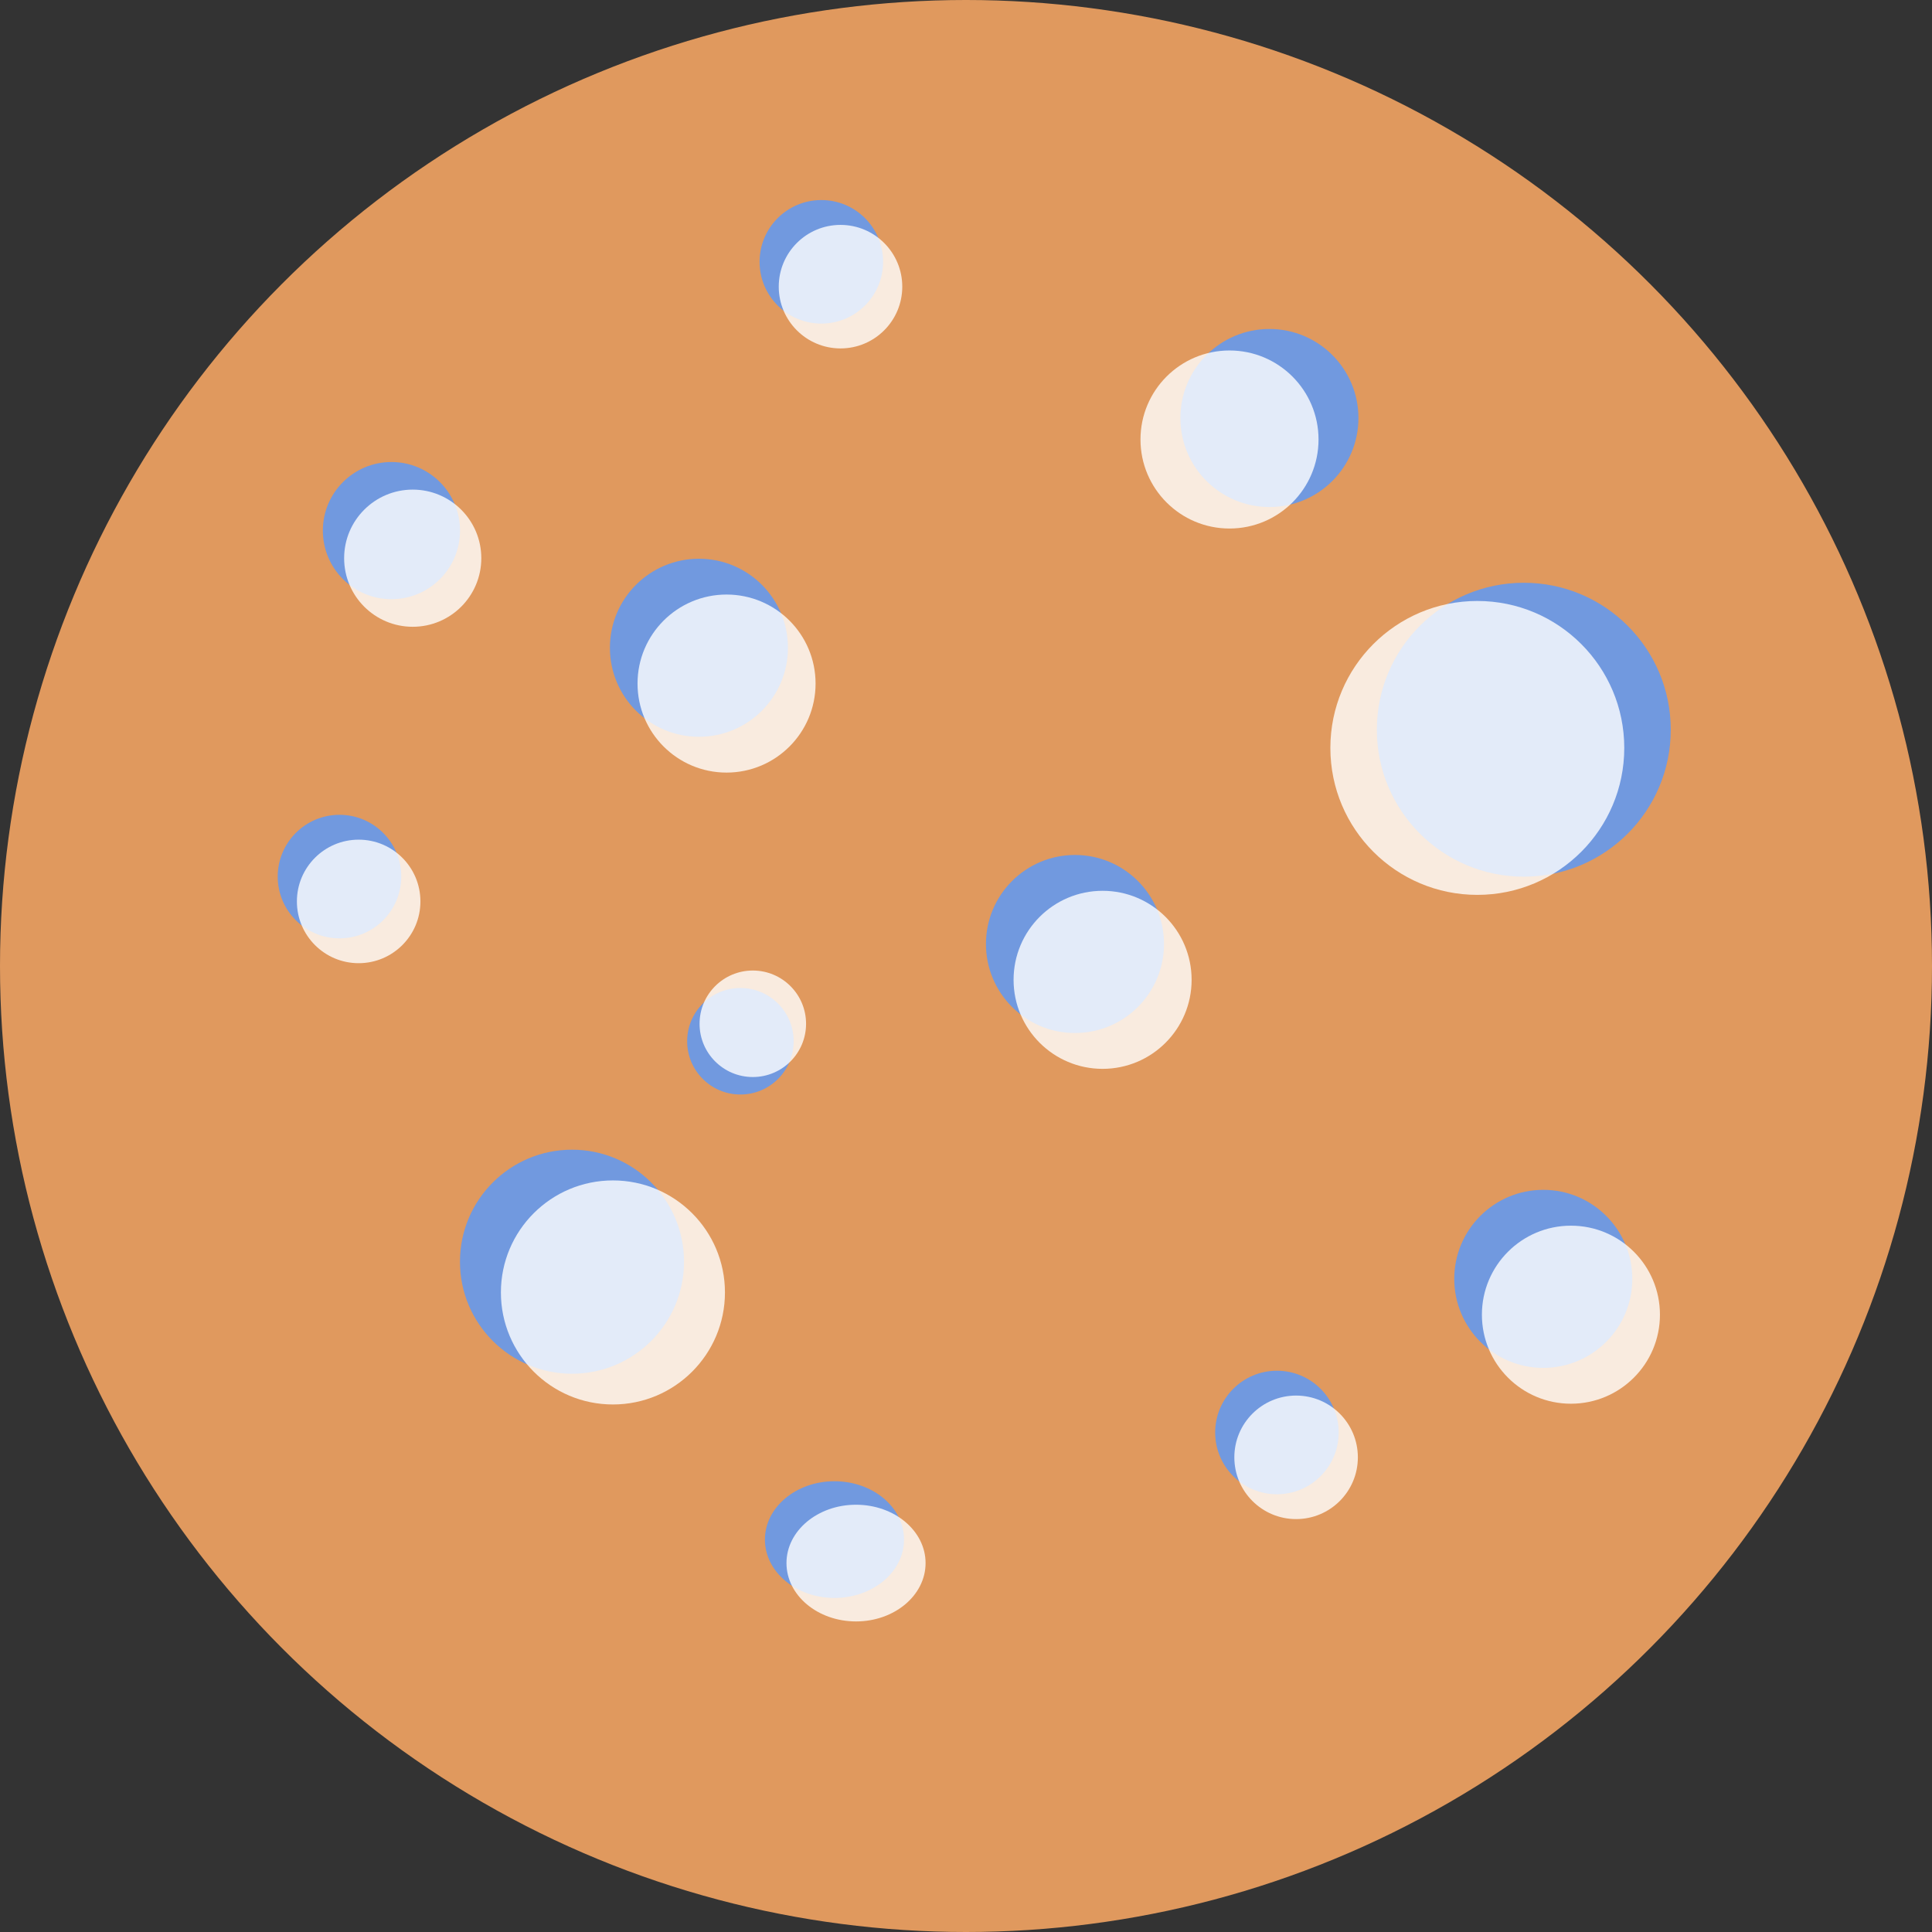 <?xml version="1.0" encoding="UTF-8" standalone="no"?>
<svg
   xmlns:dc="http://purl.org/dc/elements/1.1/"
   xmlns:cc="http://creativecommons.org/ns#"
   xmlns:rdf="http://www.w3.org/1999/02/22-rdf-syntax-ns#"
   xmlns:svg="http://www.w3.org/2000/svg"
   xmlns="http://www.w3.org/2000/svg"
   xmlns:sodipodi="http://sodipodi.sourceforge.net/DTD/sodipodi-0.dtd"
   xmlns:inkscape="http://www.inkscape.org/namespaces/inkscape"
   enable-background="new 0 0 64 64"
   height="64px"
   id="Layer_1"
   version="1.1"
   viewBox="0 0 64 64"
   width="64px"
   xml:space="preserve"
   inkscape:version="0.91 r13725"
   sodipodi:docname="flashes.svg"><rect x="0" y="0" width="64" height="64" fill="#333333" stroke="none"/><defs
     id="defs45" /><sodipodi:namedview
     pagecolor="#ffffff"
     bordercolor="#666666"
     borderopacity="1"
     objecttolerance="10"
     gridtolerance="10"
     guidetolerance="10"
     inkscape:pageopacity="0"
     inkscape:pageshadow="2"
     inkscape:window-width="1920"
     inkscape:window-height="1004"
     id="namedview43"
     showgrid="false"
     inkscape:zoom="1.3037281"
     inkscape:cx="-37.830508"
     inkscape:cy="34.983051"
     inkscape:window-x="1920"
     inkscape:window-y="24"
     inkscape:window-maximized="1"
     inkscape:current-layer="Layer_1" /><circle
     cx="32"
     cy="32"
     fill="#C75C5C"
     r="32"
     id="circle3"
     style="fill:#e0995e;fill-opacity:1" /><circle
     style="opacity:0.8;fill:#5599ff;fill-opacity:1;stroke:none;stroke-width:10;stroke-linejoin:miter;stroke-miterlimit:4;stroke-dasharray:none;stroke-opacity:1"
     id="path4175"
     cx="23.153"
     cy="21.458"
     r="2.949" /><circle
     style="opacity:0.8;fill:#ffffff;fill-opacity:1;stroke:none;stroke-width:10;stroke-linejoin:miter;stroke-miterlimit:4;stroke-dasharray:none;stroke-opacity:1"
     id="path4175-3"
     cx="24.068"
     cy="22.644"
     r="2.949" /><circle
     style="opacity:0.8;fill:#5599ff;fill-opacity:1;stroke:none;stroke-width:10;stroke-linejoin:miter;stroke-miterlimit:4;stroke-dasharray:none;stroke-opacity:1"
     id="path4175-6"
     cx="50.478"
     cy="24.173"
     r="4.868" /><circle
     style="opacity:0.8;fill:#ffffff;fill-opacity:1;stroke:none;stroke-width:10;stroke-linejoin:miter;stroke-miterlimit:4;stroke-dasharray:none;stroke-opacity:1"
     id="path4175-3-7"
     cx="48.938"
     cy="24.776"
     r="4.868" /><circle
     style="opacity:0.8;fill:#5599ff;fill-opacity:1;stroke:none;stroke-width:10;stroke-linejoin:miter;stroke-miterlimit:4;stroke-dasharray:none;stroke-opacity:1"
     id="path4175-5"
     cx="18.948"
     cy="41.796"
     r="3.711" /><circle
     style="opacity:0.8;fill:#ffffff;fill-opacity:1;stroke:none;stroke-width:10;stroke-linejoin:miter;stroke-miterlimit:4;stroke-dasharray:none;stroke-opacity:1"
     id="path4175-3-3"
     cx="20.304"
     cy="42.814"
     r="3.711" /><circle
     style="opacity:0.8;fill:#5599ff;fill-opacity:1;stroke:none;stroke-width:10;stroke-linejoin:miter;stroke-miterlimit:4;stroke-dasharray:none;stroke-opacity:1"
     id="path4175-56"
     cx="24.527"
     cy="34.493"
     r="1.764" /><circle
     style="opacity:0.8;fill:#ffffff;fill-opacity:1;stroke:none;stroke-width:10;stroke-linejoin:miter;stroke-miterlimit:4;stroke-dasharray:none;stroke-opacity:1"
     id="path4175-3-2"
     cx="24.938"
     cy="33.914"
     r="1.764" /><circle
     style="opacity:0.8;fill:#5599ff;fill-opacity:1;stroke:none;stroke-width:10;stroke-linejoin:miter;stroke-miterlimit:4;stroke-dasharray:none;stroke-opacity:1"
     id="path4175-9"
     cx="-13.847"
     cy="42.051"
     r="2.949"
     transform="matrix(0,-1,1,0,0,0)" /><circle
     style="opacity:0.8;fill:#ffffff;fill-opacity:1;stroke:none;stroke-width:10;stroke-linejoin:miter;stroke-miterlimit:4;stroke-dasharray:none;stroke-opacity:1"
     id="path4175-3-1"
     cx="-14.559"
     cy="40.729"
     r="2.949"
     transform="matrix(0,-1,1,0,0,0)" /><circle
     style="opacity:0.8;fill:#5599ff;fill-opacity:1;stroke:none;stroke-width:10;stroke-linejoin:miter;stroke-miterlimit:4;stroke-dasharray:none;stroke-opacity:1"
     id="path4175-2"
     cx="42.3"
     cy="47.453"
     r="2.046" /><circle
     style="opacity:0.8;fill:#ffffff;fill-opacity:1;stroke:none;stroke-width:10;stroke-linejoin:miter;stroke-miterlimit:4;stroke-dasharray:none;stroke-opacity:1"
     id="path4175-3-70"
     cx="42.935"
     cy="48.276"
     r="2.046" /><circle
     style="opacity:0.8;fill:#5599ff;fill-opacity:1;stroke:none;stroke-width:10;stroke-linejoin:miter;stroke-miterlimit:4;stroke-dasharray:none;stroke-opacity:1"
     id="path4175-93"
     cx="12.967"
     cy="17.577"
     r="2.272" /><circle
     style="opacity:0.8;fill:#ffffff;fill-opacity:1;stroke:none;stroke-width:10;stroke-linejoin:miter;stroke-miterlimit:4;stroke-dasharray:none;stroke-opacity:1"
     id="path4175-3-6"
     cx="13.672"
     cy="18.491"
     r="2.272" /><circle
     style="opacity:0.8;fill:#5599ff;fill-opacity:1;stroke:none;stroke-width:10;stroke-linejoin:miter;stroke-miterlimit:4;stroke-dasharray:none;stroke-opacity:1"
     id="path4175-0"
     cx="35.61"
     cy="31.271"
     r="2.949" /><circle
     style="opacity:0.8;fill:#ffffff;fill-opacity:1;stroke:none;stroke-width:10;stroke-linejoin:miter;stroke-miterlimit:4;stroke-dasharray:none;stroke-opacity:1"
     id="path4175-3-62"
     cx="36.525"
     cy="32.458"
     r="2.949" /><ellipse
     style="opacity:0.8;fill:#5599ff;fill-opacity:1;stroke:none;stroke-width:10;stroke-linejoin:miter;stroke-miterlimit:4;stroke-dasharray:none;stroke-opacity:1"
     id="path4175-61"
     cx="27.643"
     cy="51.001"
     rx="2.304"
     ry="1.933" /><ellipse
     style="opacity:0.8;fill:#ffffff;fill-opacity:1;stroke:none;stroke-width:10;stroke-linejoin:miter;stroke-miterlimit:4;stroke-dasharray:none;stroke-opacity:1"
     id="path4175-3-8"
     cx="28.357"
     cy="51.779"
     rx="2.304"
     ry="1.933" /><circle
     style="opacity:0.8;fill:#5599ff;fill-opacity:1;stroke:none;stroke-width:10;stroke-linejoin:miter;stroke-miterlimit:4;stroke-dasharray:none;stroke-opacity:1"
     id="path4175-2-7"
     cx="27.208"
     cy="8.673"
     r="2.046" /><circle
     style="opacity:0.8;fill:#ffffff;fill-opacity:1;stroke:none;stroke-width:10;stroke-linejoin:miter;stroke-miterlimit:4;stroke-dasharray:none;stroke-opacity:1"
     id="path4175-3-70-9"
     cx="27.843"
     cy="9.496"
     r="2.046" /><circle
     style="opacity:0.8;fill:#5599ff;fill-opacity:1;stroke:none;stroke-width:10;stroke-linejoin:miter;stroke-miterlimit:4;stroke-dasharray:none;stroke-opacity:1"
     id="path4175-67"
     cx="51.123"
     cy="42.364"
     r="2.949" /><circle
     style="opacity:0.8;fill:#ffffff;fill-opacity:1;stroke:none;stroke-width:10;stroke-linejoin:miter;stroke-miterlimit:4;stroke-dasharray:none;stroke-opacity:1"
     id="path4175-3-5"
     cx="52.039"
     cy="43.551"
     r="2.949" /><circle
     style="opacity:0.8;fill:#5599ff;fill-opacity:1;stroke:none;stroke-width:10;stroke-linejoin:miter;stroke-miterlimit:4;stroke-dasharray:none;stroke-opacity:1"
     id="path4175-2-7-3"
     cx="11.246"
     cy="29.038"
     r="2.046" /><circle
     style="opacity:0.8;fill:#ffffff;fill-opacity:1;stroke:none;stroke-width:10;stroke-linejoin:miter;stroke-miterlimit:4;stroke-dasharray:none;stroke-opacity:1"
     id="path4175-3-70-9-5"
     cx="11.881"
     cy="29.861"
     r="2.046" /></svg>